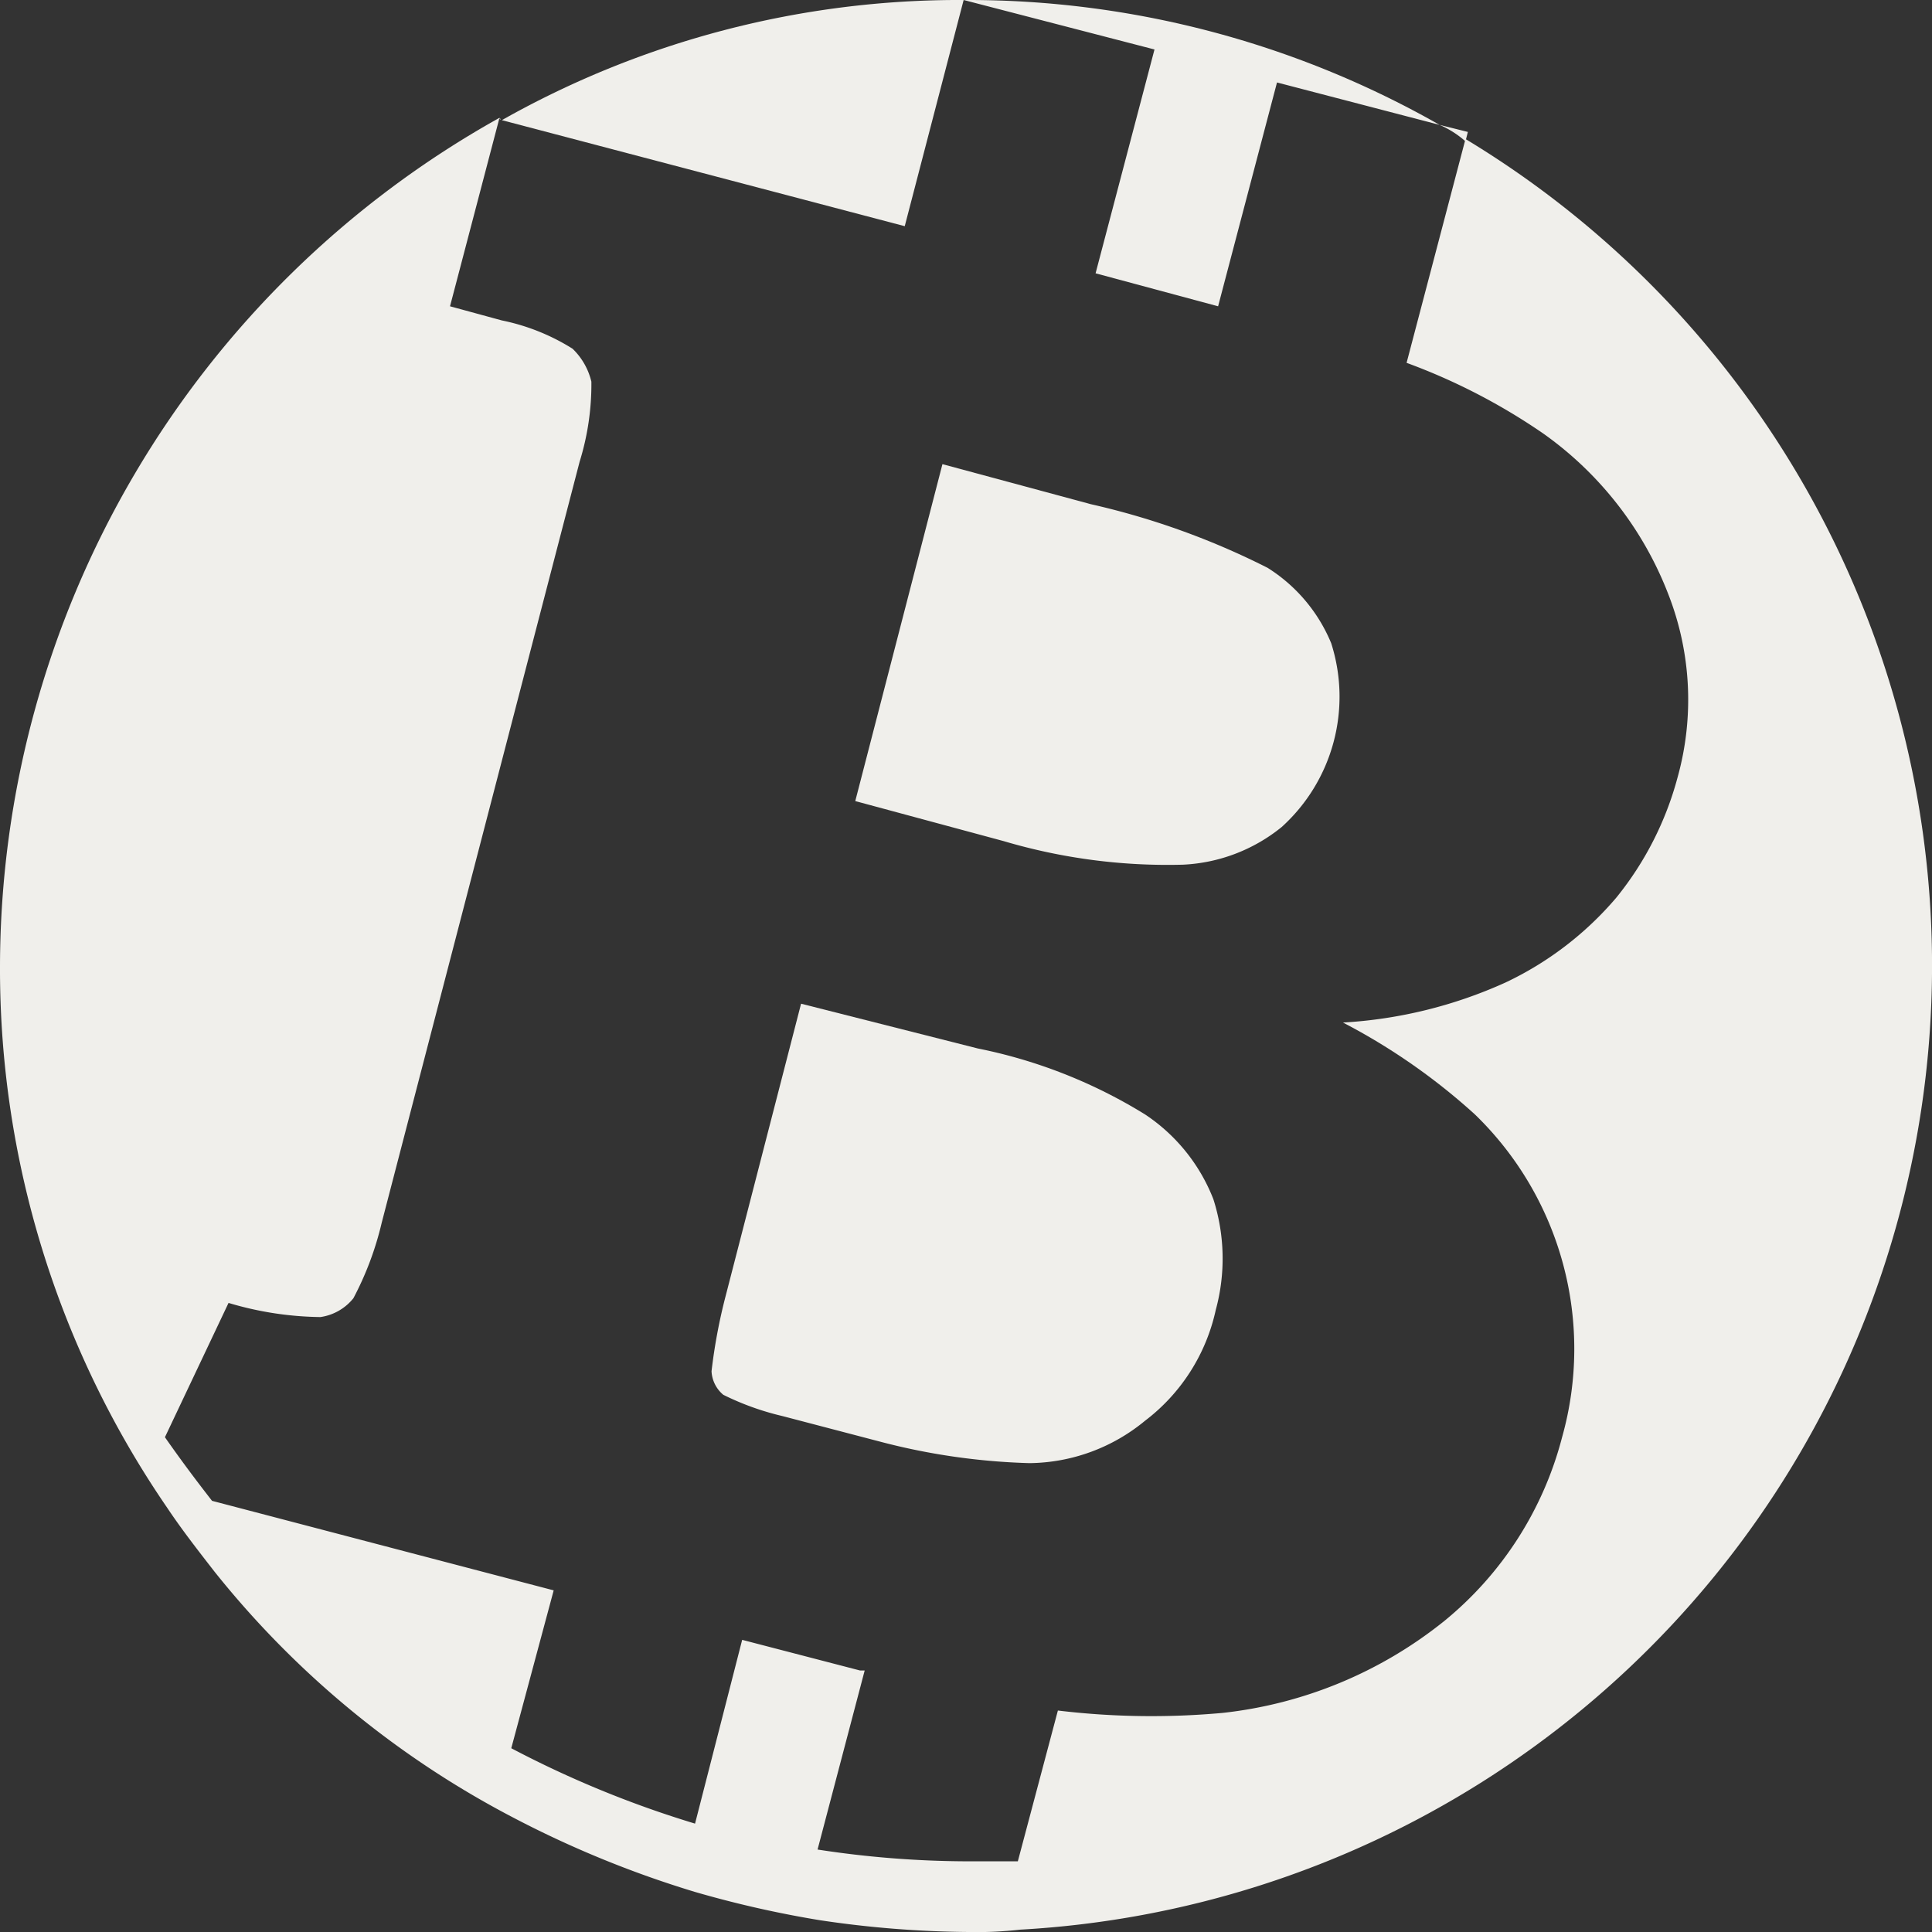 <svg xmlns="http://www.w3.org/2000/svg" viewBox="0 0 41 41">
  <rect x="0" y="0" width="41" height="41" fill="#333333" stroke="none"/>
  <defs>
    <style>
      .cls-1 {
        fill: #f0efeb;
      }
    </style>
  </defs>
  <g id="BiTalk" transform="translate(0)">
    <path id="Path_382" data-name="Path 382" class="cls-1" d="M43.7,5.8l2.6.7,1.25-4.75,3.45.9A20.235,20.235,0,0,0,40.95,0H40.9l4.05,1.05Z" transform="translate(-20.45)"/>
    <path id="Path_383" data-name="Path 383" class="cls-1" d="M31.1,0a19.741,19.741,0,0,0-9.8,2.55L29.85,4.8Z" transform="translate(-10.65)"/>
    <path id="Path_384" data-name="Path 384" class="cls-1" d="M43.25,28.2a3.586,3.586,0,0,0,2.1-.8,3.729,3.729,0,0,0,1.05-3.9,3.438,3.438,0,0,0-1.35-1.6,16.2,16.2,0,0,0-3.75-1.35l-3.15-.85L36.3,26.85l3.15.85A12.236,12.236,0,0,0,43.25,28.2Z" transform="translate(-18.15 -9.85)"/>
    <path id="Path_385" data-name="Path 385" class="cls-1" d="M31.1,5.45,29.85,10.2a13.021,13.021,0,0,1,2.9,1.5,7.469,7.469,0,0,1,2.65,3.4,6.147,6.147,0,0,1,.2,3.9,6.857,6.857,0,0,1-1.3,2.55,7.022,7.022,0,0,1-2.35,1.8,9.705,9.705,0,0,1-3.45.85,13.24,13.24,0,0,1,2.8,1.95A6.923,6.923,0,0,1,33.15,33a7.444,7.444,0,0,1-2.5,3.9,9.079,9.079,0,0,1-4.7,1.95,16.642,16.642,0,0,1-3.5-.05L21.6,42H20.5a21.16,21.16,0,0,1-3.15-.25l1-3.8h-.1l-2.5-.65-1,3.9a22.05,22.05,0,0,1-3.9-1.6l.9-3.35L4.5,34.35c-.35-.45-.65-.85-1-1.35l1.35-2.85a7.053,7.053,0,0,0,1.95.3,1.094,1.094,0,0,0,.7-.4,6.684,6.684,0,0,0,.6-1.6L12.3,12.3a5.54,5.54,0,0,0,.25-1.7,1.425,1.425,0,0,0-.4-.7,4.506,4.506,0,0,0-1.5-.6L9.55,9,10.6,5A20.654,20.654,0,0,0,0,23,20.2,20.2,0,0,0,3.55,34.5c.3.45.65.9,1,1.35a19.845,19.845,0,0,0,6.3,5.2,22.05,22.05,0,0,0,3.9,1.6,22.684,22.684,0,0,0,2.65.6,22.286,22.286,0,0,0,3.15.25,8.1,8.1,0,0,0,1.1-.05,20.49,20.49,0,0,0,9.45-38Z" transform="translate(0 -2.5)"/>
    <path id="Path_386" data-name="Path 386" class="cls-1" d="M30.45,50.9a5.784,5.784,0,0,0,1.25.45l2.1.55a13.934,13.934,0,0,0,3.15.45,3.908,3.908,0,0,0,2.45-.9,4.026,4.026,0,0,0,1.5-2.35,4.142,4.142,0,0,0-.05-2.35,3.825,3.825,0,0,0-1.45-1.8,10.776,10.776,0,0,0-3.55-1.4L32.1,42.6l-1.6,6.2a11.63,11.63,0,0,0-.3,1.6A.694.694,0,0,0,30.45,50.9Z" transform="translate(-15.1 -21.3)"/>
    <path id="Path_387" data-name="Path 387" class="cls-1" d="M21.2,5h0c0,.05.05.05,0,0Z" transform="translate(-10.6 -2.5)"/>
    <path id="Path_388" data-name="Path 388" class="cls-1" d="M40.9,0Z" transform="translate(-20.45)"/>
    <path id="Path_389" data-name="Path 389" class="cls-1" d="M61.7,5.45l-.6-.15a2.065,2.065,0,0,1,.55.35Z" transform="translate(-30.55 -2.65)"/>
  </g>
</svg>
